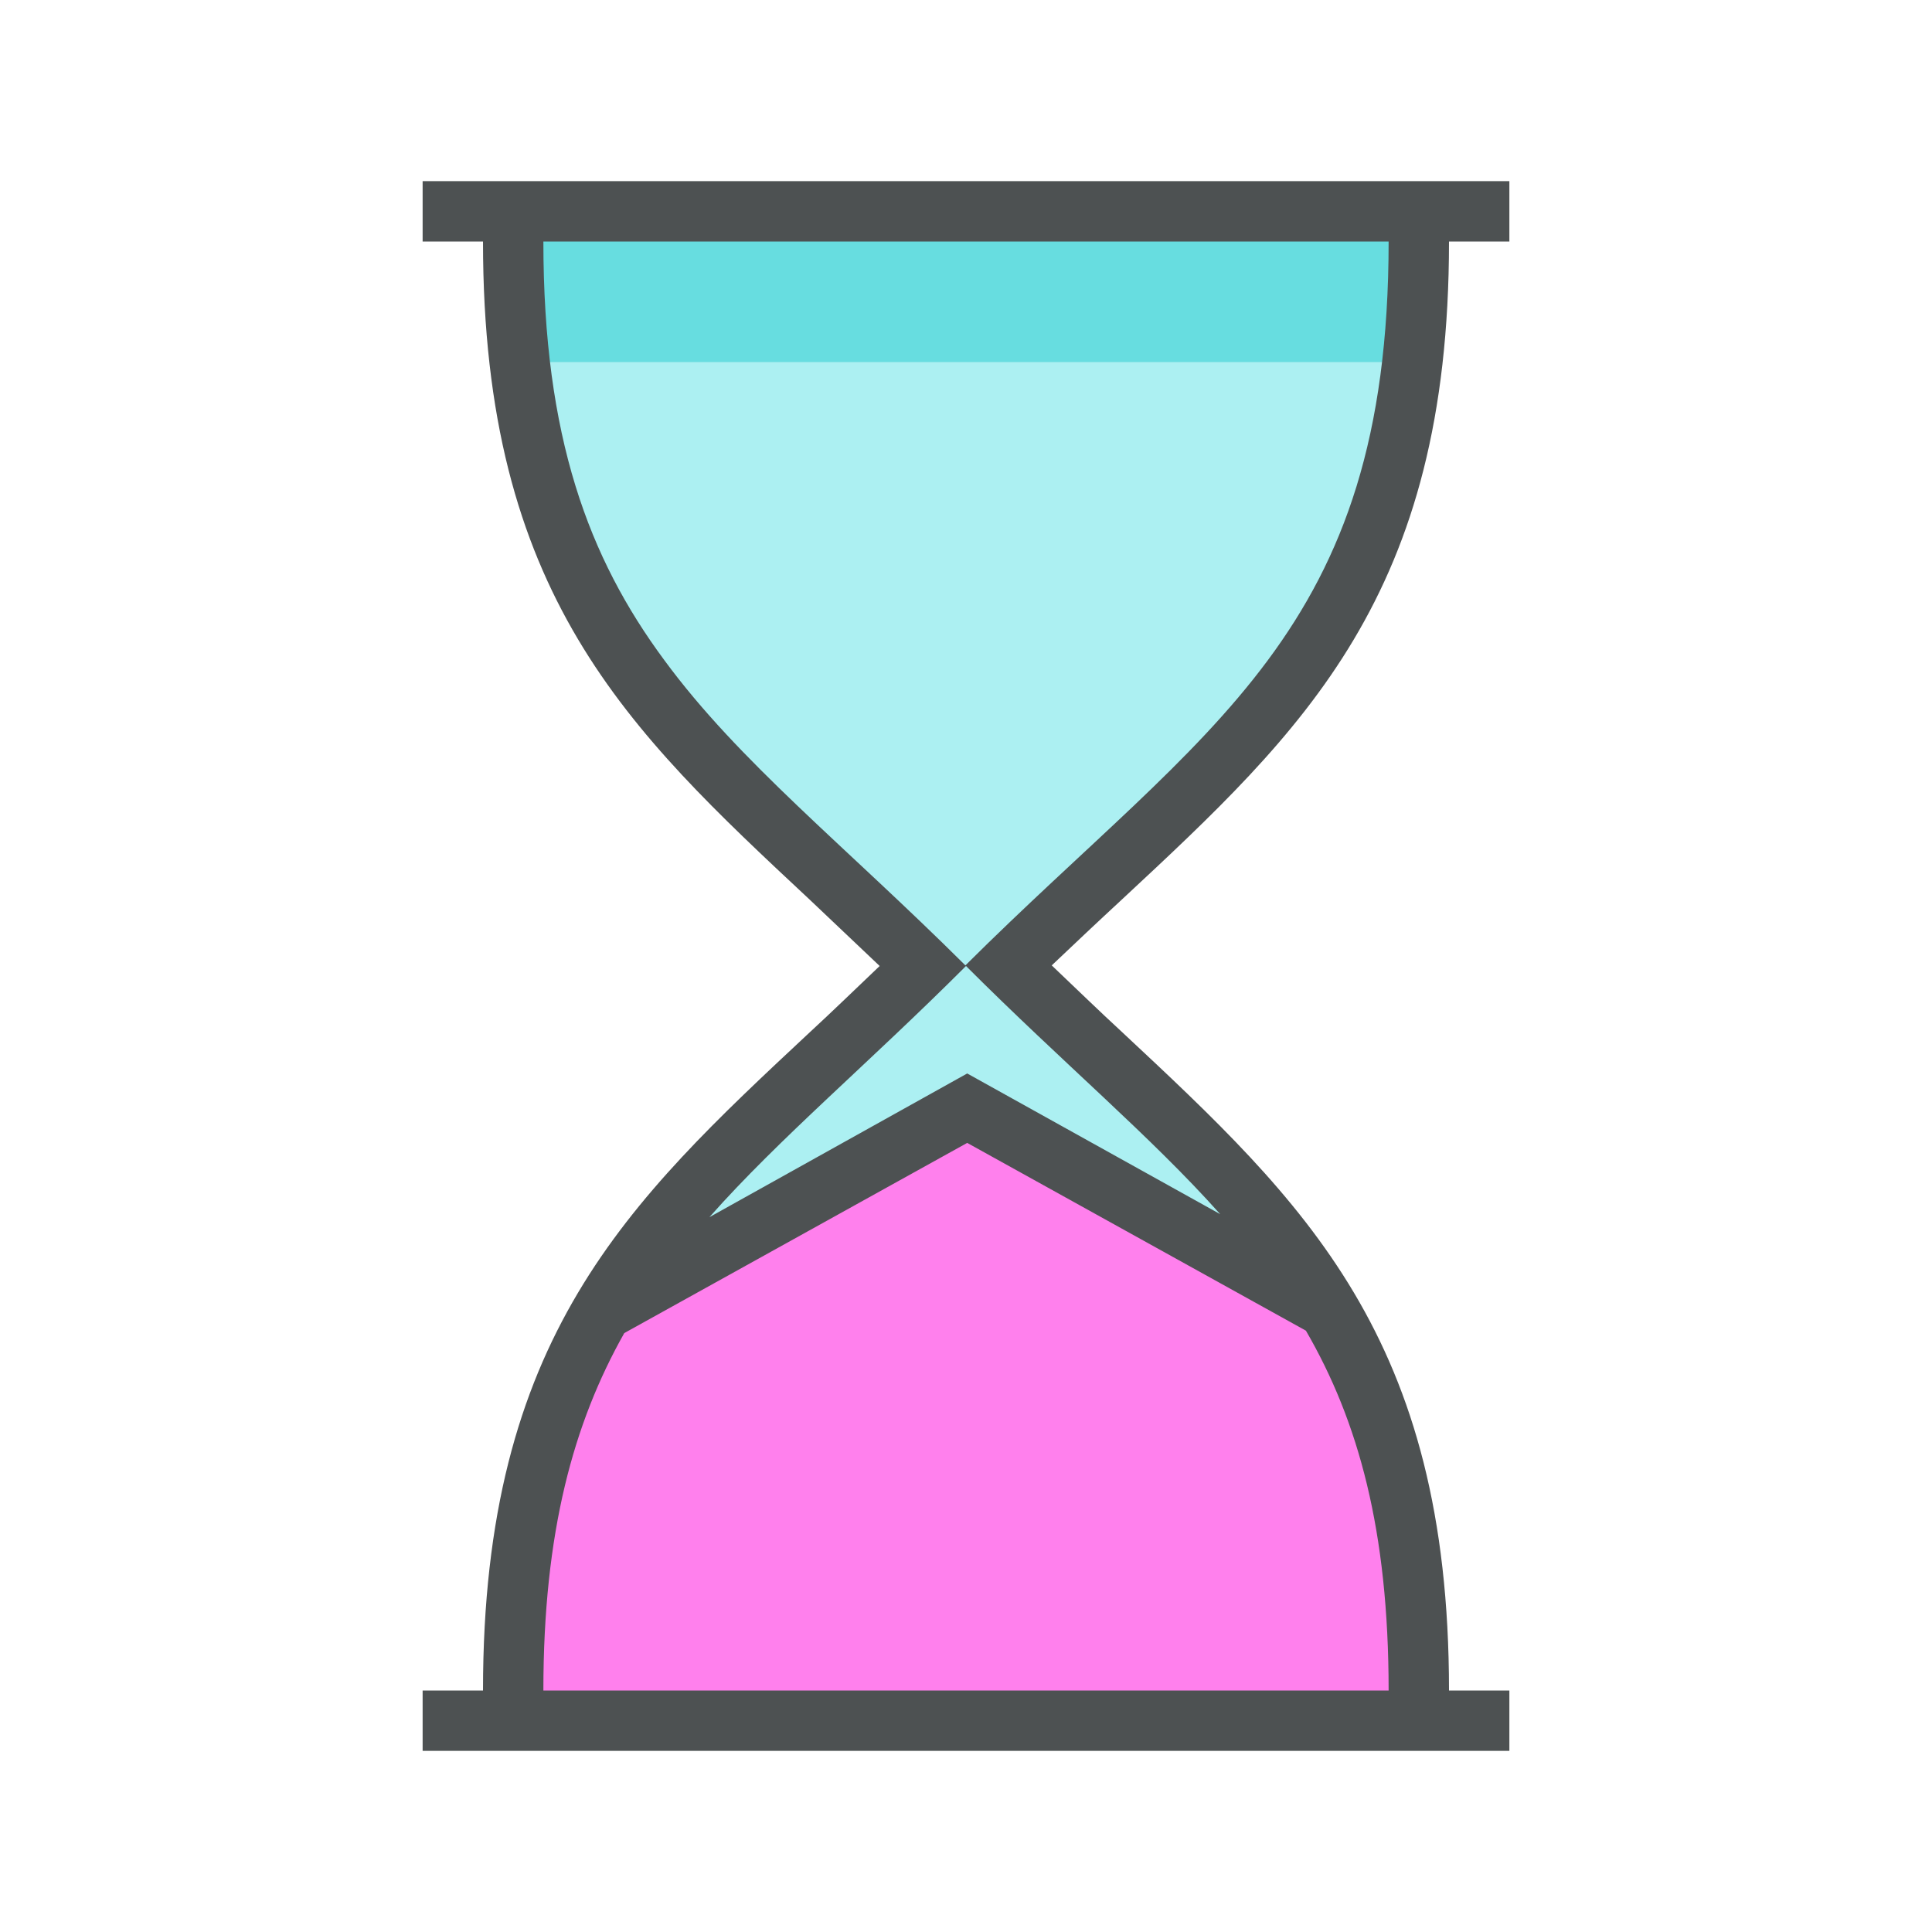 <?xml version="1.0"?>
<svg xmlns="http://www.w3.org/2000/svg" xmlns:xlink="http://www.w3.org/1999/xlink" version="1.1" id="266148743_Outlined_2__grid" x="0px" y="0px" width="32px" height="32px" viewBox="0 0 32 32" style="enable-background:new 0 0 32 32;" xml:space="preserve">
<path style="fill:#ACF0F2;" d="M23.5,28.5h-15V28c0-5.63,2.2-7.69,5.25-10.53c0.26-0.239,0.52-0.5,0.79-0.75l0.37-0.359  c0.1-0.091,0.16-0.221,0.16-0.36c0-0.14-0.06-0.27-0.16-0.36l-1.16-1.1C11.09,12.06,9.08,10.17,8.61,6h14.78  c-0.47,4.18-2.489,6.05-5.149,8.54c-0.391,0.35-0.771,0.72-1.16,1.09c-0.1,0.09-0.16,0.22-0.16,0.36c0,0.14,0.061,0.27,0.16,0.359  l0.38,0.37c0.26,0.25,0.521,0.5,0.78,0.74c3.05,2.85,5.26,4.91,5.26,10.54C23.5,28.28,23.52,28.5,23.5,28.5z"/>
<path style="fill:#67DDE0;" d="M23.5,3.5c0,0,0,0.22,0,0.5c0,0.72-0.04,1.38-0.11,2H8.61C8.54,5.39,8.5,4.72,8.5,4  c0-0.28,0.02-0.48,0-0.5H23.5z"/>
<path id="266148743_shock_x5F_color_grid" class="stshockcolor" style="fill:#FF80ED;" d="M9,28.5c-0.276,0-0.5-0.224-0.5-0.5c0-2.506,0.446-4.466,1.404-6.165  c0.045-0.081,0.112-0.147,0.193-0.192l5.68-3.15c0.076-0.042,0.159-0.063,0.243-0.063c0.084,0,0.167,0.021,0.242,0.063l5.61,3.11  c0.079,0.044,0.145,0.108,0.19,0.187c0.98,1.69,1.438,3.664,1.438,6.211c0,0.276-0.224,0.5-0.5,0.5H9z"/>
<path style="fill:#4D5152;" d="M24,4h1V3H7v1h1c0,5.85,2.39,8.08,5.41,10.9c0.37,0.35,0.76,0.72,1.16,1.1  c-0.4,0.38-0.78,0.75-1.16,1.1C10.39,19.92,8,22.15,8,28H7v1h18v-1h-1c0-5.85-2.39-8.08-5.42-10.91c-0.38-0.35-0.76-0.72-1.16-1.1  c0.39-0.37,0.771-0.73,1.15-1.08C21.6,12.09,24,9.86,24,4z M23,28H9c0-2.63,0.5-4.43,1.34-5.92l5.68-3.15l5.61,3.11  C22.5,23.54,23,25.35,23,28z M20.21,20.11l-4.19-2.33l-4.27,2.38C12.91,18.85,14.37,17.63,16,16  C17.61,17.61,19.06,18.82,20.21,20.11z M15.99,15.99c-2-1.99-3.75-3.37-4.99-5.06C9.75,9.24,9,7.24,9,4h14  C23,10.5,20,12,15.99,15.99z"/>
</svg>
